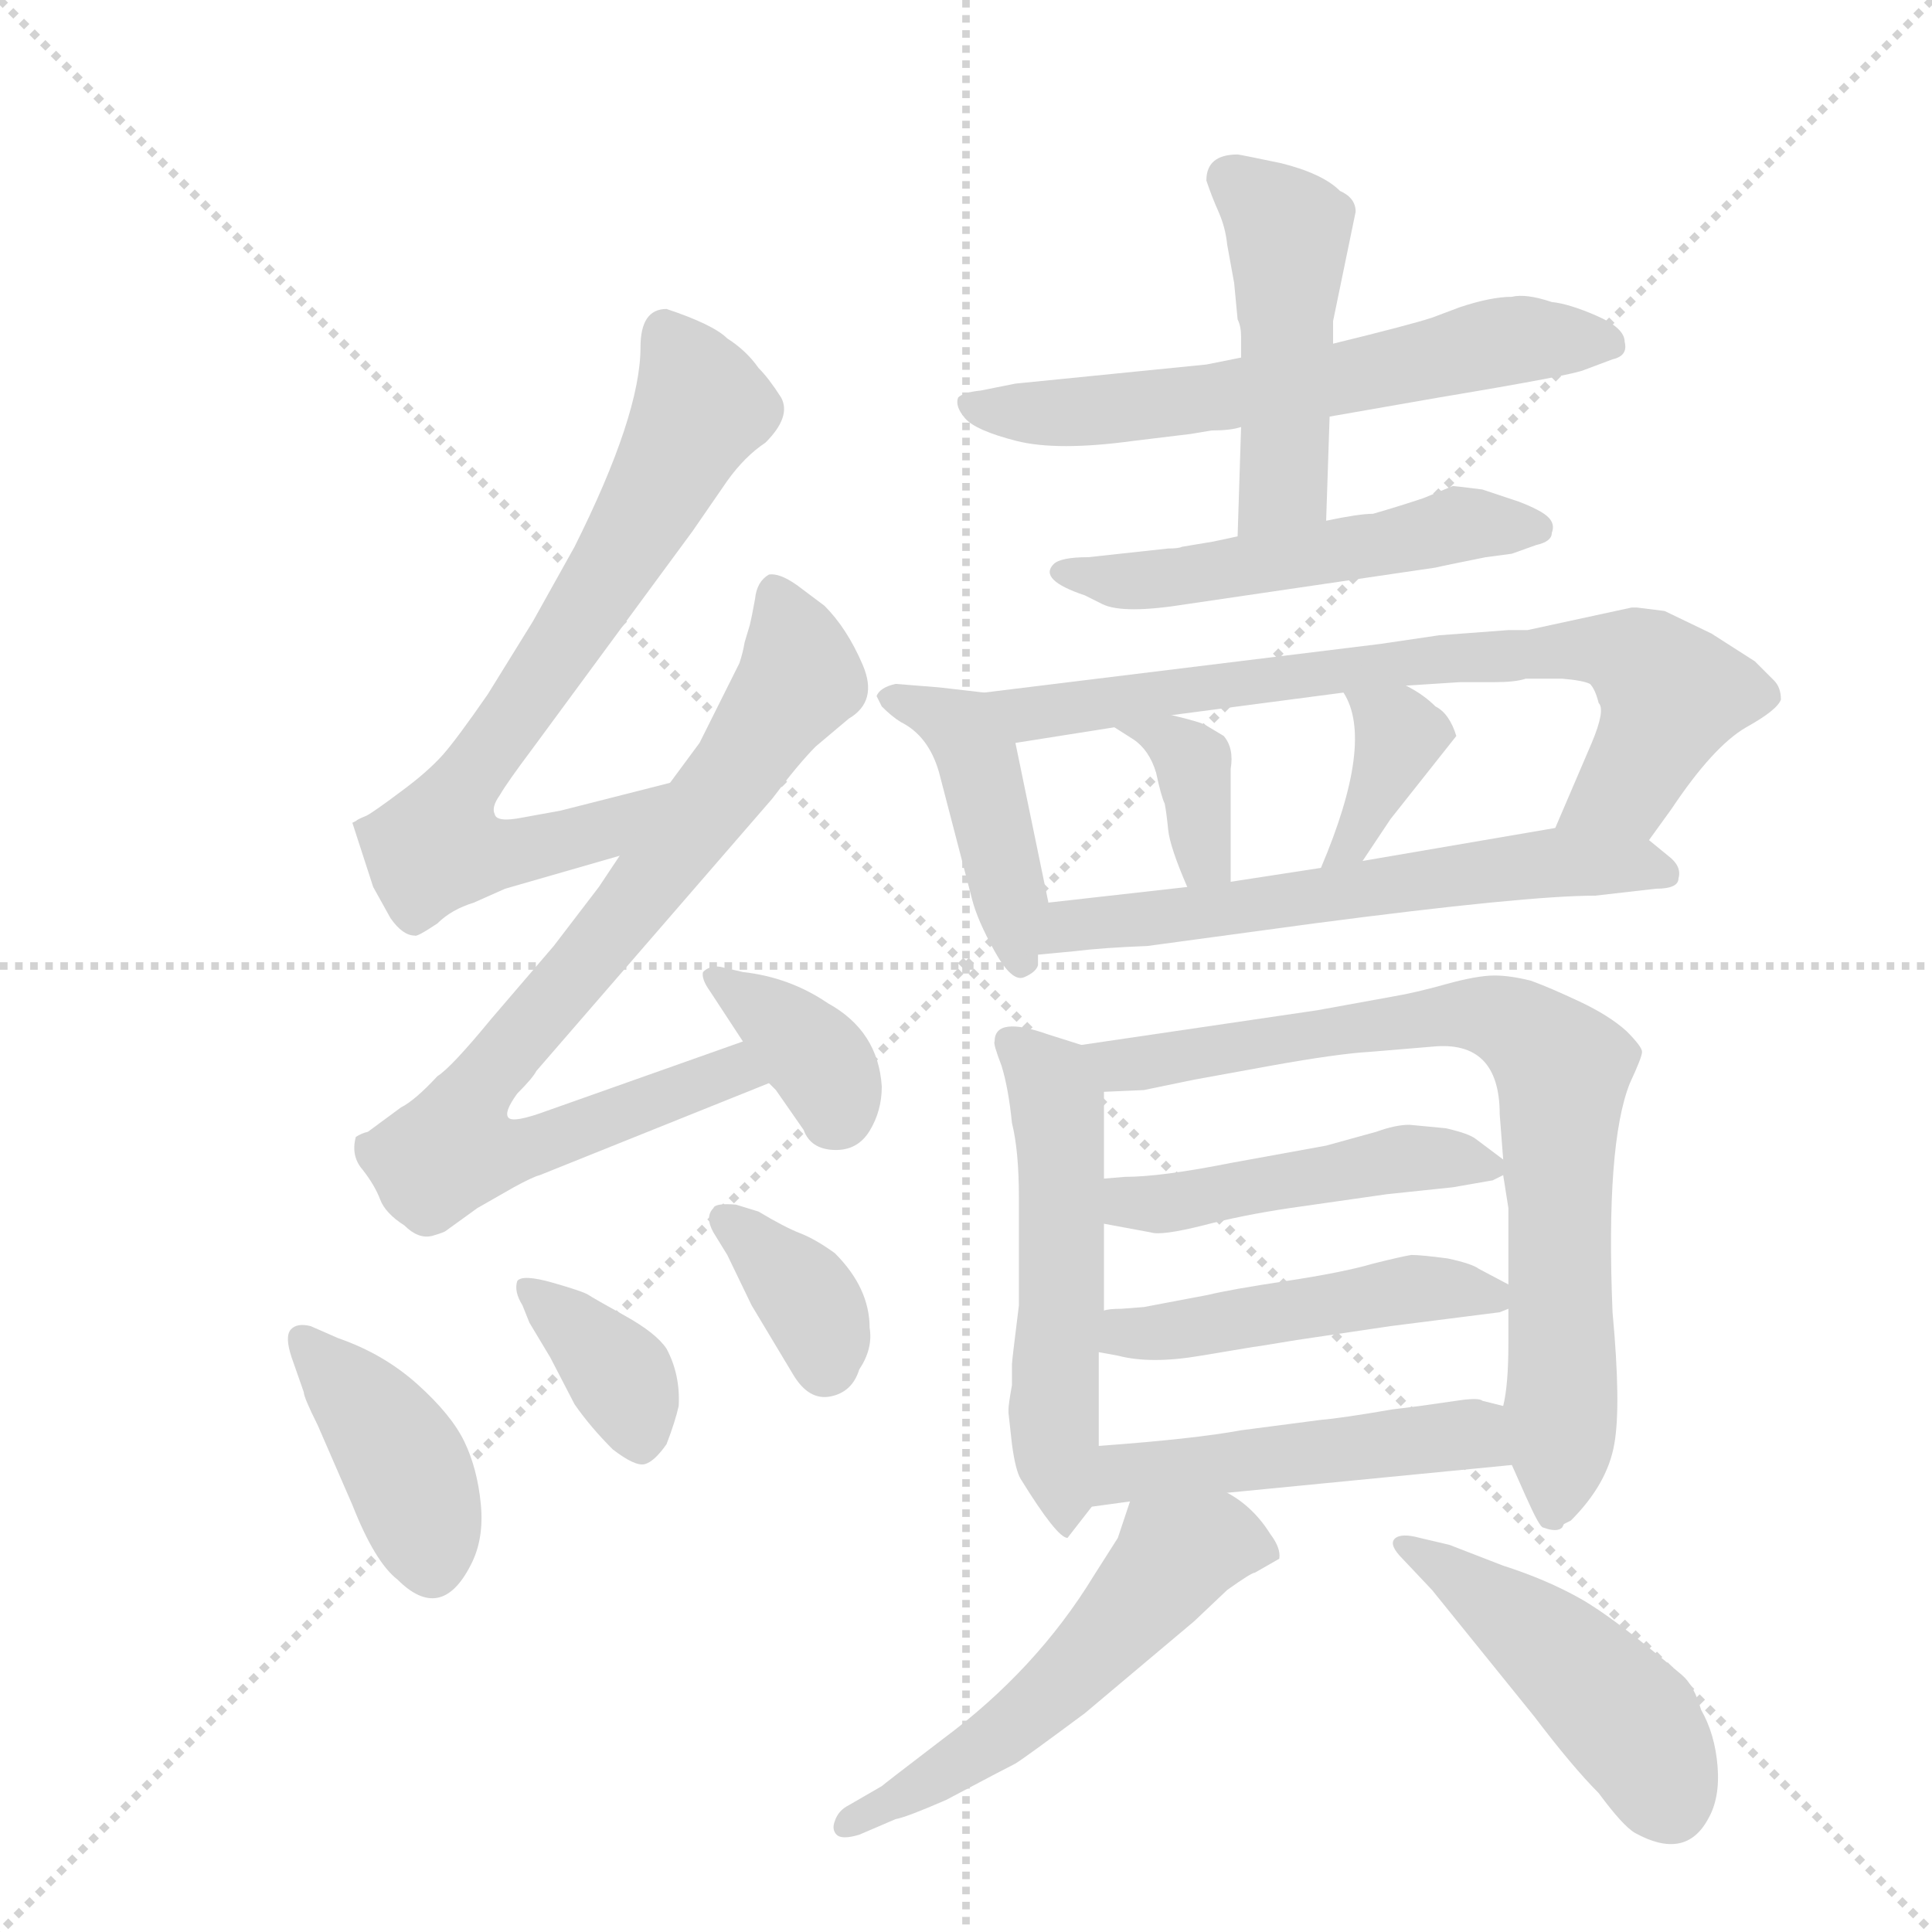 <svg version="1.1" viewBox="0 0 1024 1024" xmlns="http://www.w3.org/2000/svg">
  <g stroke="lightgray" stroke-dasharray="1,1" stroke-width="1" transform="scale(4, 4)">
    <line x1="0" y1="0" x2="256" y2="256"></line>
    <line x1="256" y1="0" x2="0" y2="256"></line>
    <line x1="128" y1="0" x2="128" y2="256"></line>
    <line x1="0" y1="128" x2="256" y2="128"></line>
  </g>
  <g transform="scale(0.92, -0.92) translate(60, -900)">
    <style type="text/css">
      
        @keyframes keyframes0 {
          from {
            stroke: blue;
            stroke-dashoffset: 732;
            stroke-width: 128;
          }
          70% {
            animation-timing-function: step-end;
            stroke: blue;
            stroke-dashoffset: 0;
            stroke-width: 128;
          }
          to {
            stroke: black;
            stroke-width: 1024;
          }
        }
        #make-me-a-hanzi-animation-0 {
          animation: keyframes0 0.846s both;
          animation-delay: 0s;
          animation-timing-function: linear;
        }
      
        @keyframes keyframes1 {
          from {
            stroke: blue;
            stroke-dashoffset: 829;
            stroke-width: 128;
          }
          73% {
            animation-timing-function: step-end;
            stroke: blue;
            stroke-dashoffset: 0;
            stroke-width: 128;
          }
          to {
            stroke: black;
            stroke-width: 1024;
          }
        }
        #make-me-a-hanzi-animation-1 {
          animation: keyframes1 0.925s both;
          animation-delay: 0.846s;
          animation-timing-function: linear;
        }
      
        @keyframes keyframes2 {
          from {
            stroke: blue;
            stroke-dashoffset: 368;
            stroke-width: 128;
          }
          55% {
            animation-timing-function: step-end;
            stroke: blue;
            stroke-dashoffset: 0;
            stroke-width: 128;
          }
          to {
            stroke: black;
            stroke-width: 1024;
          }
        }
        #make-me-a-hanzi-animation-2 {
          animation: keyframes2 0.549s both;
          animation-delay: 1.77s;
          animation-timing-function: linear;
        }
      
        @keyframes keyframes3 {
          from {
            stroke: blue;
            stroke-dashoffset: 406;
            stroke-width: 128;
          }
          57% {
            animation-timing-function: step-end;
            stroke: blue;
            stroke-dashoffset: 0;
            stroke-width: 128;
          }
          to {
            stroke: black;
            stroke-width: 1024;
          }
        }
        #make-me-a-hanzi-animation-3 {
          animation: keyframes3 0.58s both;
          animation-delay: 2.32s;
          animation-timing-function: linear;
        }
      
        @keyframes keyframes4 {
          from {
            stroke: blue;
            stroke-dashoffset: 372;
            stroke-width: 128;
          }
          55% {
            animation-timing-function: step-end;
            stroke: blue;
            stroke-dashoffset: 0;
            stroke-width: 128;
          }
          to {
            stroke: black;
            stroke-width: 1024;
          }
        }
        #make-me-a-hanzi-animation-4 {
          animation: keyframes4 0.553s both;
          animation-delay: 2.9s;
          animation-timing-function: linear;
        }
      
        @keyframes keyframes5 {
          from {
            stroke: blue;
            stroke-dashoffset: 360;
            stroke-width: 128;
          }
          54% {
            animation-timing-function: step-end;
            stroke: blue;
            stroke-dashoffset: 0;
            stroke-width: 128;
          }
          to {
            stroke: black;
            stroke-width: 1024;
          }
        }
        #make-me-a-hanzi-animation-5 {
          animation: keyframes5 0.543s both;
          animation-delay: 3.453s;
          animation-timing-function: linear;
        }
      
        @keyframes keyframes6 {
          from {
            stroke: blue;
            stroke-dashoffset: 626;
            stroke-width: 128;
          }
          67% {
            animation-timing-function: step-end;
            stroke: blue;
            stroke-dashoffset: 0;
            stroke-width: 128;
          }
          to {
            stroke: black;
            stroke-width: 1024;
          }
        }
        #make-me-a-hanzi-animation-6 {
          animation: keyframes6 0.759s both;
          animation-delay: 3.996s;
          animation-timing-function: linear;
        }
      
        @keyframes keyframes7 {
          from {
            stroke: blue;
            stroke-dashoffset: 477;
            stroke-width: 128;
          }
          61% {
            animation-timing-function: step-end;
            stroke: blue;
            stroke-dashoffset: 0;
            stroke-width: 128;
          }
          to {
            stroke: black;
            stroke-width: 1024;
          }
        }
        #make-me-a-hanzi-animation-7 {
          animation: keyframes7 0.638s both;
          animation-delay: 4.755s;
          animation-timing-function: linear;
        }
      
        @keyframes keyframes8 {
          from {
            stroke: blue;
            stroke-dashoffset: 531;
            stroke-width: 128;
          }
          63% {
            animation-timing-function: step-end;
            stroke: blue;
            stroke-dashoffset: 0;
            stroke-width: 128;
          }
          to {
            stroke: black;
            stroke-width: 1024;
          }
        }
        #make-me-a-hanzi-animation-8 {
          animation: keyframes8 0.682s both;
          animation-delay: 5.394s;
          animation-timing-function: linear;
        }
      
        @keyframes keyframes9 {
          from {
            stroke: blue;
            stroke-dashoffset: 440;
            stroke-width: 128;
          }
          59% {
            animation-timing-function: step-end;
            stroke: blue;
            stroke-dashoffset: 0;
            stroke-width: 128;
          }
          to {
            stroke: black;
            stroke-width: 1024;
          }
        }
        #make-me-a-hanzi-animation-9 {
          animation: keyframes9 0.608s both;
          animation-delay: 6.076s;
          animation-timing-function: linear;
        }
      
        @keyframes keyframes10 {
          from {
            stroke: blue;
            stroke-dashoffset: 755;
            stroke-width: 128;
          }
          71% {
            animation-timing-function: step-end;
            stroke: blue;
            stroke-dashoffset: 0;
            stroke-width: 128;
          }
          to {
            stroke: black;
            stroke-width: 1024;
          }
        }
        #make-me-a-hanzi-animation-10 {
          animation: keyframes10 0.864s both;
          animation-delay: 6.684s;
          animation-timing-function: linear;
        }
      
        @keyframes keyframes11 {
          from {
            stroke: blue;
            stroke-dashoffset: 366;
            stroke-width: 128;
          }
          54% {
            animation-timing-function: step-end;
            stroke: blue;
            stroke-dashoffset: 0;
            stroke-width: 128;
          }
          to {
            stroke: black;
            stroke-width: 1024;
          }
        }
        #make-me-a-hanzi-animation-11 {
          animation: keyframes11 0.548s both;
          animation-delay: 7.548s;
          animation-timing-function: linear;
        }
      
        @keyframes keyframes12 {
          from {
            stroke: blue;
            stroke-dashoffset: 371;
            stroke-width: 128;
          }
          55% {
            animation-timing-function: step-end;
            stroke: blue;
            stroke-dashoffset: 0;
            stroke-width: 128;
          }
          to {
            stroke: black;
            stroke-width: 1024;
          }
        }
        #make-me-a-hanzi-animation-12 {
          animation: keyframes12 0.552s both;
          animation-delay: 8.096s;
          animation-timing-function: linear;
        }
      
        @keyframes keyframes13 {
          from {
            stroke: blue;
            stroke-dashoffset: 617;
            stroke-width: 128;
          }
          67% {
            animation-timing-function: step-end;
            stroke: blue;
            stroke-dashoffset: 0;
            stroke-width: 128;
          }
          to {
            stroke: black;
            stroke-width: 1024;
          }
        }
        #make-me-a-hanzi-animation-13 {
          animation: keyframes13 0.752s both;
          animation-delay: 8.648s;
          animation-timing-function: linear;
        }
      
        @keyframes keyframes14 {
          from {
            stroke: blue;
            stroke-dashoffset: 540;
            stroke-width: 128;
          }
          64% {
            animation-timing-function: step-end;
            stroke: blue;
            stroke-dashoffset: 0;
            stroke-width: 128;
          }
          to {
            stroke: black;
            stroke-width: 1024;
          }
        }
        #make-me-a-hanzi-animation-14 {
          animation: keyframes14 0.689s both;
          animation-delay: 9.4s;
          animation-timing-function: linear;
        }
      
        @keyframes keyframes15 {
          from {
            stroke: blue;
            stroke-dashoffset: 799;
            stroke-width: 128;
          }
          72% {
            animation-timing-function: step-end;
            stroke: blue;
            stroke-dashoffset: 0;
            stroke-width: 128;
          }
          to {
            stroke: black;
            stroke-width: 1024;
          }
        }
        #make-me-a-hanzi-animation-15 {
          animation: keyframes15 0.9s both;
          animation-delay: 10.09s;
          animation-timing-function: linear;
        }
      
        @keyframes keyframes16 {
          from {
            stroke: blue;
            stroke-dashoffset: 479;
            stroke-width: 128;
          }
          61% {
            animation-timing-function: step-end;
            stroke: blue;
            stroke-dashoffset: 0;
            stroke-width: 128;
          }
          to {
            stroke: black;
            stroke-width: 1024;
          }
        }
        #make-me-a-hanzi-animation-16 {
          animation: keyframes16 0.64s both;
          animation-delay: 10.99s;
          animation-timing-function: linear;
        }
      
        @keyframes keyframes17 {
          from {
            stroke: blue;
            stroke-dashoffset: 483;
            stroke-width: 128;
          }
          61% {
            animation-timing-function: step-end;
            stroke: blue;
            stroke-dashoffset: 0;
            stroke-width: 128;
          }
          to {
            stroke: black;
            stroke-width: 1024;
          }
        }
        #make-me-a-hanzi-animation-17 {
          animation: keyframes17 0.643s both;
          animation-delay: 11.63s;
          animation-timing-function: linear;
        }
      
        @keyframes keyframes18 {
          from {
            stroke: blue;
            stroke-dashoffset: 497;
            stroke-width: 128;
          }
          62% {
            animation-timing-function: step-end;
            stroke: blue;
            stroke-dashoffset: 0;
            stroke-width: 128;
          }
          to {
            stroke: black;
            stroke-width: 1024;
          }
        }
        #make-me-a-hanzi-animation-18 {
          animation: keyframes18 0.654s both;
          animation-delay: 12.273s;
          animation-timing-function: linear;
        }
      
        @keyframes keyframes19 {
          from {
            stroke: blue;
            stroke-dashoffset: 556;
            stroke-width: 128;
          }
          64% {
            animation-timing-function: step-end;
            stroke: blue;
            stroke-dashoffset: 0;
            stroke-width: 128;
          }
          to {
            stroke: black;
            stroke-width: 1024;
          }
        }
        #make-me-a-hanzi-animation-19 {
          animation: keyframes19 0.702s both;
          animation-delay: 12.927s;
          animation-timing-function: linear;
        }
      
        @keyframes keyframes20 {
          from {
            stroke: blue;
            stroke-dashoffset: 472;
            stroke-width: 128;
          }
          61% {
            animation-timing-function: step-end;
            stroke: blue;
            stroke-dashoffset: 0;
            stroke-width: 128;
          }
          to {
            stroke: black;
            stroke-width: 1024;
          }
        }
        #make-me-a-hanzi-animation-20 {
          animation: keyframes20 0.634s both;
          animation-delay: 13.63s;
          animation-timing-function: linear;
        }
      
    </style>
    
      <path d="M 326 449 L 263 433 L 241 429 Q 226 426 225 431 Q 223 435 228 442 Q 232 449 247 469 L 339 594 L 359 623 Q 369 637 381 645 Q 396 660 390 671 Q 383 682 377 688 Q 370 698 359 705 Q 351 713 324 722 Q 309 722 309 700 Q 309 661 271 585 L 247 542 L 221 500 Q 203 474 195 465 Q 186 455 171 444 Q 155 432 151 430 Q 146 428 145 427 L 143 426 L 155 389 L 165 371 Q 172 361 179 361 Q 180 360 192 368 Q 200 376 213 380 L 231 388 L 297 407 C 326 415 355 456 326 449 Z" fill="lightgray"></path>
    
      <path d="M 368 300 L 255 260 Q 236 253 233 256 Q 230 259 238 270 Q 247 279 249 283 L 385 440 Q 400 460 410 470 L 429 486 Q 446 496 437 517 Q 428 538 415 551 L 399 563 Q 389 570 383 569 Q 376 565 375 555 Q 373 544 372 540 L 369 530 Q 368 524 366 518 L 343 472 L 326 449 L 297 407 L 285 389 L 259 355 L 223 313 Q 200 285 192 280 Q 179 266 171 262 L 152 248 Q 148 247 145 245 Q 142 234 149 226 Q 156 217 159 209 Q 162 201 173 194 Q 181 186 189 188 Q 196 190 197 191 L 215 204 L 236 216 Q 247 222 251 223 L 383 276 C 411 287 396 310 368 300 Z" fill="lightgray"></path>
    
      <path d="M 383 276 L 387 272 L 403 249 Q 407 238 420.5 237.5 Q 434 237 441 248.5 Q 448 260 448 274 Q 446 306 417 322 Q 395 337 368 340 L 355 343 Q 349 344 345 340 Q 344 336 349 329 L 368 300 L 383 276 Z" fill="lightgray"></path>
    
      <path d="M 115 98 Q 115 95 123 79 L 143 33 Q 156 0 169 -10 Q 194 -35 211 -2 Q 219 13 217 33.5 Q 215 54 207.5 69.5 Q 200 85 180.5 102.5 Q 161 120 135 129 L 119 136 Q 111 138 107.5 134 Q 104 130 108 118 L 115 98 Z" fill="lightgray"></path>
    
      <path d="M 238 162 Q 236 156 241 148 L 245 138 L 257 118 L 271 91 Q 280 78 293 65 Q 306 55 311.5 56.5 Q 317 58 324 68 Q 329 81 331 90 Q 332 108 324 123 Q 318 132 300 142 Q 282 152 279 154 Q 276 156 258.5 161 Q 241 166 238 162 Z" fill="lightgray"></path>
    
      <path d="M 364 206 Q 352 207 351 204 Q 346 199 351 190 L 359 177 L 373 148 L 397 108 Q 406 93 418.5 95.5 Q 431 98 435 111 Q 443 123 441 135 Q 441 158 421 178 Q 410 186 401 189.5 Q 392 193 377 202 L 364 206 Z" fill="lightgray"></path>
    
      <path d="M 525 679 L 505 675 Q 495 674 492 671 Q 490 666 496 659 Q 502 652 525.5 646 Q 549 640 593 646 L 626 650 L 638 652 Q 649 652 655 654 L 706 660 L 769 671 Q 847 684 853 687 L 869 693 Q 878 695 876 703 Q 876 711 860 718 Q 844 725 834 726 Q 819 731 811 729 Q 799 729 781 723 L 765 717 Q 753 713 708 702 L 655 694 L 635 690 L 525 679 Z" fill="lightgray"></path>
    
      <path d="M 655 654 L 653 591 C 652 561 703 570 704 600 L 706 660 L 708 702 L 708 715 L 721 778 Q 721 786 712 790 Q 702 800 678 806 Q 654 811 653 811 Q 635 811 635 796 Q 638 787 642 778 Q 646 769 647 759 L 651 737 L 653 716 Q 655 712 655 706 L 655 694 L 655 654 Z" fill="lightgray"></path>
    
      <path d="M 653 591 L 639 588 L 621 585 Q 619 584 613 584 L 567 579 Q 551 579 547 575 Q 538 566 565 557 L 575 552 Q 587 546 624 552 L 767 573 Q 771 574 796 579 L 811 581 L 825 586 Q 834 588 834 593 Q 836 598 832 602 Q 828 606 815 611 L 794 618 Q 778 620 777 620 L 760 613 Q 745 608 731 604 Q 723 604 704 600 L 653 591 Z" fill="lightgray"></path>
    
      <path d="M 507 501 L 481 504 L 456 506 Q 447 504 445 499 L 448 493 Q 454 487 459 484 Q 475 476 481 455 L 500 382 Q 503 370 513 352 Q 523 334 530 337 Q 537 340 538 344 L 538 350 L 544 380 L 525 472 C 519 500 519 500 507 501 Z" fill="lightgray"></path>
    
      <path d="M 883 550 L 880 550 L 820 537 L 809 537 L 769 534 L 735 529 L 507 501 C 477 497 495 467 525 472 L 582 481 L 615 488 L 714 501 L 750 505 L 781 507 L 801 507 Q 813 507 819 509 L 840 509 Q 852 508 856 506 Q 859 503 861 495 Q 865 491 857 472 L 836 423 C 824 395 872 392 890 416 L 903 434 Q 927 470 946 481 Q 964 491 966 497 Q 966 504 962 508 L 951 519 L 926 535 L 899 548 L 883 550 Z" fill="lightgray"></path>
    
      <path d="M 582 481 L 593 474 Q 602 468 606 455 Q 609 441 611 437 Q 612 432 613 422 Q 614 412 624 389 C 636 361 649 362 649 392 L 649 457 Q 651 469 645 476 L 635 482 Q 632 484 615 488 C 586 495 557 497 582 481 Z" fill="lightgray"></path>
    
      <path d="M 714 501 Q 732 473 701 400 C 689 372 708 379 725 404 L 741 428 L 779 476 Q 775 489 767 493 Q 760 500 750 505 C 724 519 699 527 714 501 Z" fill="lightgray"></path>
    
      <path d="M 538 350 L 559 352 Q 575 354 601 355 L 697 368 Q 819 384 859 384 L 894 388 Q 907 388 907 394 Q 909 401 901 407 L 890 416 C 874 429 866 428 836 423 L 725 404 L 701 400 L 649 392 L 624 389 L 544 380 C 514 377 508 347 538 350 Z" fill="lightgray"></path>
    
      <path d="M 513 300 Q 512 299 517 286 Q 521 273 523 253 Q 527 237 527 210 L 527 148 Q 523 116 523 114 L 523 102 Q 521 91 521 88 L 521 86 L 523 68 Q 525 53 528 48 Q 549 14 555 14 L 569 32 C 573 37 573 37 573 67 L 573 121 L 576 145 L 576 195 L 576 221 L 576 271 C 576 294 576 294 563 298 L 544 304 Q 513 315 513 300 Z" fill="lightgray"></path>
    
      <path d="M 811 56 L 819 38 Q 827 20 829 20 Q 837 17 840 20 L 841 22 L 845 24 Q 866 45 870 68 Q 874 90 869 144 Q 865 241 879 276 Q 886 291 886 294 Q 886 297 877 306 Q 867 315 850 323 Q 833 331 822 335 Q 810 338 801 338 Q 791 338 773 333 Q 755 328 743 326 L 699 318 L 563 298 C 533 294 546 270 576 271 L 599 272 L 628 278 L 672 286 Q 711 293 729 294 L 765 297 Q 804 301 804 258 L 806 232 L 806 223 L 809 204 L 809 160 L 809 146 L 809 126 Q 809 102 806 90 C 804 73 804 73 811 56 Z" fill="lightgray"></path>
    
      <path d="M 576 195 L 603 190 Q 609 188 633 194 Q 656 200 683 204 L 739 212 L 777 216 L 800 220 L 806 223 C 813 226 813 226 806 232 L 790 244 Q 786 247 773 250 L 752 252 Q 744 252 733 248 L 704 240 L 649 230 Q 609 222 588 222 L 576 221 C 546 219 547 200 576 195 Z" fill="lightgray"></path>
    
      <path d="M 573 121 L 584 119 Q 603 114 632 119 L 662 124 Q 663 124 687 128 L 741 136 L 804 144 L 809 146 C 826 151 826 151 809 160 L 792 169 Q 788 172 774 175 Q 759 177 753 177 Q 747 176 731 172 Q 714 167 681 162 Q 648 157 636 154 L 599 147 L 586 146 Q 579 146 576 145 C 546 141 543 126 573 121 Z" fill="lightgray"></path>
    
      <path d="M 569 32 L 591 35 L 647 40 L 811 56 C 841 59 835 83 806 90 L 794 93 Q 792 95 779 93 L 758 90 L 742 88 Q 713 83 701 82 L 655 76 Q 628 71 573 67 C 543 65 539 28 569 32 Z" fill="lightgray"></path>
    
      <path d="M 591 35 L 584 14 L 570 -8 Q 537 -62 483 -102 Q 449 -128 448 -129 L 429 -140 Q 423 -143 421 -149 Q 419 -154 422 -157 Q 425 -160 435 -157 L 456 -148 Q 462 -147 485 -137 Q 519 -119 525 -116 Q 530 -113 565 -87 L 628 -34 L 647 -16 Q 661 -6 663 -6 L 677 2 Q 678 8 672 16 Q 662 32 647 40 C 622 56 600 63 591 35 Z" fill="lightgray"></path>
    
      <path d="M 765 -16 L 824 -89 Q 846 -118 861 -133 Q 875 -152 882 -156 Q 911 -172 924 -148 Q 931 -136 929.5 -117.5 Q 928 -99 920 -85 Q 916 -71 909 -65 Q 870 -32 850.5 -21 Q 831 -10 806 -2 L 775 10 L 758 14 Q 747 17 743.5 13.5 Q 740 10 748 2 L 765 -16 Z" fill="lightgray"></path>
    
    
      <clipPath id="make-me-a-hanzi-clip-0">
        <path d="M 326 449 L 263 433 L 241 429 Q 226 426 225 431 Q 223 435 228 442 Q 232 449 247 469 L 339 594 L 359 623 Q 369 637 381 645 Q 396 660 390 671 Q 383 682 377 688 Q 370 698 359 705 Q 351 713 324 722 Q 309 722 309 700 Q 309 661 271 585 L 247 542 L 221 500 Q 203 474 195 465 Q 186 455 171 444 Q 155 432 151 430 Q 146 428 145 427 L 143 426 L 155 389 L 165 371 Q 172 361 179 361 Q 180 360 192 368 Q 200 376 213 380 L 231 388 L 297 407 C 326 415 355 456 326 449 Z"></path>
      </clipPath>
      <path clip-path="url(#make-me-a-hanzi-clip-0)" d="M 325 705 L 338 684 L 342 663 L 288 564 L 195 427 L 193 411 L 232 408 L 273 418 L 320 445" fill="none" id="make-me-a-hanzi-animation-0" stroke-dasharray="604 1208" stroke-linecap="round"></path>
    
      <clipPath id="make-me-a-hanzi-clip-1">
        <path d="M 368 300 L 255 260 Q 236 253 233 256 Q 230 259 238 270 Q 247 279 249 283 L 385 440 Q 400 460 410 470 L 429 486 Q 446 496 437 517 Q 428 538 415 551 L 399 563 Q 389 570 383 569 Q 376 565 375 555 Q 373 544 372 540 L 369 530 Q 368 524 366 518 L 343 472 L 326 449 L 297 407 L 285 389 L 259 355 L 223 313 Q 200 285 192 280 Q 179 266 171 262 L 152 248 Q 148 247 145 245 Q 142 234 149 226 Q 156 217 159 209 Q 162 201 173 194 Q 181 186 189 188 Q 196 190 197 191 L 215 204 L 236 216 Q 247 222 251 223 L 383 276 C 411 287 396 310 368 300 Z"></path>
      </clipPath>
      <path clip-path="url(#make-me-a-hanzi-clip-1)" d="M 385 561 L 401 509 L 302 375 L 218 278 L 205 255 L 203 237 L 242 238 L 351 280 L 374 278" fill="none" id="make-me-a-hanzi-animation-1" stroke-dasharray="701 1402" stroke-linecap="round"></path>
    
      <clipPath id="make-me-a-hanzi-clip-2">
        <path d="M 383 276 L 387 272 L 403 249 Q 407 238 420.5 237.5 Q 434 237 441 248.5 Q 448 260 448 274 Q 446 306 417 322 Q 395 337 368 340 L 355 343 Q 349 344 345 340 Q 344 336 349 329 L 368 300 L 383 276 Z"></path>
      </clipPath>
      <path clip-path="url(#make-me-a-hanzi-clip-2)" d="M 352 336 L 412 288 L 421 270 L 419 255" fill="none" id="make-me-a-hanzi-animation-2" stroke-dasharray="240 480" stroke-linecap="round"></path>
    
      <clipPath id="make-me-a-hanzi-clip-3">
        <path d="M 115 98 Q 115 95 123 79 L 143 33 Q 156 0 169 -10 Q 194 -35 211 -2 Q 219 13 217 33.5 Q 215 54 207.5 69.5 Q 200 85 180.5 102.5 Q 161 120 135 129 L 119 136 Q 111 138 107.5 134 Q 104 130 108 118 L 115 98 Z"></path>
      </clipPath>
      <path clip-path="url(#make-me-a-hanzi-clip-3)" d="M 114 129 L 169 63 L 188 2" fill="none" id="make-me-a-hanzi-animation-3" stroke-dasharray="278 556" stroke-linecap="round"></path>
    
      <clipPath id="make-me-a-hanzi-clip-4">
        <path d="M 238 162 Q 236 156 241 148 L 245 138 L 257 118 L 271 91 Q 280 78 293 65 Q 306 55 311.5 56.5 Q 317 58 324 68 Q 329 81 331 90 Q 332 108 324 123 Q 318 132 300 142 Q 282 152 279 154 Q 276 156 258.5 161 Q 241 166 238 162 Z"></path>
      </clipPath>
      <path clip-path="url(#make-me-a-hanzi-clip-4)" d="M 243 156 L 299 105 L 310 66" fill="none" id="make-me-a-hanzi-animation-4" stroke-dasharray="244 488" stroke-linecap="round"></path>
    
      <clipPath id="make-me-a-hanzi-clip-5">
        <path d="M 364 206 Q 352 207 351 204 Q 346 199 351 190 L 359 177 L 373 148 L 397 108 Q 406 93 418.5 95.5 Q 431 98 435 111 Q 443 123 441 135 Q 441 158 421 178 Q 410 186 401 189.5 Q 392 193 377 202 L 364 206 Z"></path>
      </clipPath>
      <path clip-path="url(#make-me-a-hanzi-clip-5)" d="M 359 197 L 404 153 L 416 114" fill="none" id="make-me-a-hanzi-animation-5" stroke-dasharray="232 464" stroke-linecap="round"></path>
    
      <clipPath id="make-me-a-hanzi-clip-6">
        <path d="M 525 679 L 505 675 Q 495 674 492 671 Q 490 666 496 659 Q 502 652 525.5 646 Q 549 640 593 646 L 626 650 L 638 652 Q 649 652 655 654 L 706 660 L 769 671 Q 847 684 853 687 L 869 693 Q 878 695 876 703 Q 876 711 860 718 Q 844 725 834 726 Q 819 731 811 729 Q 799 729 781 723 L 765 717 Q 753 713 708 702 L 655 694 L 635 690 L 525 679 Z"></path>
      </clipPath>
      <path clip-path="url(#make-me-a-hanzi-clip-6)" d="M 500 667 L 554 662 L 618 668 L 710 681 L 807 704 L 866 703" fill="none" id="make-me-a-hanzi-animation-6" stroke-dasharray="498 996" stroke-linecap="round"></path>
    
      <clipPath id="make-me-a-hanzi-clip-7">
        <path d="M 655 654 L 653 591 C 652 561 703 570 704 600 L 706 660 L 708 702 L 708 715 L 721 778 Q 721 786 712 790 Q 702 800 678 806 Q 654 811 653 811 Q 635 811 635 796 Q 638 787 642 778 Q 646 769 647 759 L 651 737 L 653 716 Q 655 712 655 706 L 655 694 L 655 654 Z"></path>
      </clipPath>
      <path clip-path="url(#make-me-a-hanzi-clip-7)" d="M 650 797 L 682 766 L 680 621 L 658 599" fill="none" id="make-me-a-hanzi-animation-7" stroke-dasharray="349 698" stroke-linecap="round"></path>
    
      <clipPath id="make-me-a-hanzi-clip-8">
        <path d="M 653 591 L 639 588 L 621 585 Q 619 584 613 584 L 567 579 Q 551 579 547 575 Q 538 566 565 557 L 575 552 Q 587 546 624 552 L 767 573 Q 771 574 796 579 L 811 581 L 825 586 Q 834 588 834 593 Q 836 598 832 602 Q 828 606 815 611 L 794 618 Q 778 620 777 620 L 760 613 Q 745 608 731 604 Q 723 604 704 600 L 653 591 Z"></path>
      </clipPath>
      <path clip-path="url(#make-me-a-hanzi-clip-8)" d="M 553 571 L 613 566 L 785 598 L 825 596" fill="none" id="make-me-a-hanzi-animation-8" stroke-dasharray="403 806" stroke-linecap="round"></path>
    
      <clipPath id="make-me-a-hanzi-clip-9">
        <path d="M 507 501 L 481 504 L 456 506 Q 447 504 445 499 L 448 493 Q 454 487 459 484 Q 475 476 481 455 L 500 382 Q 503 370 513 352 Q 523 334 530 337 Q 537 340 538 344 L 538 350 L 544 380 L 525 472 C 519 500 519 500 507 501 Z"></path>
      </clipPath>
      <path clip-path="url(#make-me-a-hanzi-clip-9)" d="M 453 499 L 494 480 L 503 465 L 529 347" fill="none" id="make-me-a-hanzi-animation-9" stroke-dasharray="312 624" stroke-linecap="round"></path>
    
      <clipPath id="make-me-a-hanzi-clip-10">
        <path d="M 883 550 L 880 550 L 820 537 L 809 537 L 769 534 L 735 529 L 507 501 C 477 497 495 467 525 472 L 582 481 L 615 488 L 714 501 L 750 505 L 781 507 L 801 507 Q 813 507 819 509 L 840 509 Q 852 508 856 506 Q 859 503 861 495 Q 865 491 857 472 L 836 423 C 824 395 872 392 890 416 L 903 434 Q 927 470 946 481 Q 964 491 966 497 Q 966 504 962 508 L 951 519 L 926 535 L 899 548 L 883 550 Z"></path>
      </clipPath>
      <path clip-path="url(#make-me-a-hanzi-clip-10)" d="M 515 499 L 533 489 L 765 520 L 846 526 L 878 522 L 891 514 L 902 496 L 877 446 L 843 427" fill="none" id="make-me-a-hanzi-animation-10" stroke-dasharray="627 1254" stroke-linecap="round"></path>
    
      <clipPath id="make-me-a-hanzi-clip-11">
        <path d="M 582 481 L 593 474 Q 602 468 606 455 Q 609 441 611 437 Q 612 432 613 422 Q 614 412 624 389 C 636 361 649 362 649 392 L 649 457 Q 651 469 645 476 L 635 482 Q 632 484 615 488 C 586 495 557 497 582 481 Z"></path>
      </clipPath>
      <path clip-path="url(#make-me-a-hanzi-clip-11)" d="M 588 479 L 612 474 L 627 461 L 634 406 L 642 399" fill="none" id="make-me-a-hanzi-animation-11" stroke-dasharray="238 476" stroke-linecap="round"></path>
    
      <clipPath id="make-me-a-hanzi-clip-12">
        <path d="M 714 501 Q 732 473 701 400 C 689 372 708 379 725 404 L 741 428 L 779 476 Q 775 489 767 493 Q 760 500 750 505 C 724 519 699 527 714 501 Z"></path>
      </clipPath>
      <path clip-path="url(#make-me-a-hanzi-clip-12)" d="M 720 499 L 746 473 L 721 416 L 706 410" fill="none" id="make-me-a-hanzi-animation-12" stroke-dasharray="243 486" stroke-linecap="round"></path>
    
      <clipPath id="make-me-a-hanzi-clip-13">
        <path d="M 538 350 L 559 352 Q 575 354 601 355 L 697 368 Q 819 384 859 384 L 894 388 Q 907 388 907 394 Q 909 401 901 407 L 890 416 C 874 429 866 428 836 423 L 725 404 L 701 400 L 649 392 L 624 389 L 544 380 C 514 377 508 347 538 350 Z"></path>
      </clipPath>
      <path clip-path="url(#make-me-a-hanzi-clip-13)" d="M 543 357 L 556 367 L 804 400 L 881 403 L 898 398" fill="none" id="make-me-a-hanzi-animation-13" stroke-dasharray="489 978" stroke-linecap="round"></path>
    
      <clipPath id="make-me-a-hanzi-clip-14">
        <path d="M 513 300 Q 512 299 517 286 Q 521 273 523 253 Q 527 237 527 210 L 527 148 Q 523 116 523 114 L 523 102 Q 521 91 521 88 L 521 86 L 523 68 Q 525 53 528 48 Q 549 14 555 14 L 569 32 C 573 37 573 37 573 67 L 573 121 L 576 145 L 576 195 L 576 221 L 576 271 C 576 294 576 294 563 298 L 544 304 Q 513 315 513 300 Z"></path>
      </clipPath>
      <path clip-path="url(#make-me-a-hanzi-clip-14)" d="M 526 296 L 542 281 L 549 263 L 552 151 L 547 84 L 555 21" fill="none" id="make-me-a-hanzi-animation-14" stroke-dasharray="412 824" stroke-linecap="round"></path>
    
      <clipPath id="make-me-a-hanzi-clip-15">
        <path d="M 811 56 L 819 38 Q 827 20 829 20 Q 837 17 840 20 L 841 22 L 845 24 Q 866 45 870 68 Q 874 90 869 144 Q 865 241 879 276 Q 886 291 886 294 Q 886 297 877 306 Q 867 315 850 323 Q 833 331 822 335 Q 810 338 801 338 Q 791 338 773 333 Q 755 328 743 326 L 699 318 L 563 298 C 533 294 546 270 576 271 L 599 272 L 628 278 L 672 286 Q 711 293 729 294 L 765 297 Q 804 301 804 258 L 806 232 L 806 223 L 809 204 L 809 160 L 809 146 L 809 126 Q 809 102 806 90 C 804 73 804 73 811 56 Z"></path>
      </clipPath>
      <path clip-path="url(#make-me-a-hanzi-clip-15)" d="M 571 294 L 603 288 L 785 316 L 810 311 L 829 296 L 840 284 L 841 113 L 835 24" fill="none" id="make-me-a-hanzi-animation-15" stroke-dasharray="671 1342" stroke-linecap="round"></path>
    
      <clipPath id="make-me-a-hanzi-clip-16">
        <path d="M 576 195 L 603 190 Q 609 188 633 194 Q 656 200 683 204 L 739 212 L 777 216 L 800 220 L 806 223 C 813 226 813 226 806 232 L 790 244 Q 786 247 773 250 L 752 252 Q 744 252 733 248 L 704 240 L 649 230 Q 609 222 588 222 L 576 221 C 546 219 547 200 576 195 Z"></path>
      </clipPath>
      <path clip-path="url(#make-me-a-hanzi-clip-16)" d="M 583 215 L 591 207 L 620 207 L 750 233 L 800 228" fill="none" id="make-me-a-hanzi-animation-16" stroke-dasharray="351 702" stroke-linecap="round"></path>
    
      <clipPath id="make-me-a-hanzi-clip-17">
        <path d="M 573 121 L 584 119 Q 603 114 632 119 L 662 124 Q 663 124 687 128 L 741 136 L 804 144 L 809 146 C 826 151 826 151 809 160 L 792 169 Q 788 172 774 175 Q 759 177 753 177 Q 747 176 731 172 Q 714 167 681 162 Q 648 157 636 154 L 599 147 L 586 146 Q 579 146 576 145 C 546 141 543 126 573 121 Z"></path>
      </clipPath>
      <path clip-path="url(#make-me-a-hanzi-clip-17)" d="M 580 126 L 588 132 L 742 156 L 803 153" fill="none" id="make-me-a-hanzi-animation-17" stroke-dasharray="355 710" stroke-linecap="round"></path>
    
      <clipPath id="make-me-a-hanzi-clip-18">
        <path d="M 569 32 L 591 35 L 647 40 L 811 56 C 841 59 835 83 806 90 L 794 93 Q 792 95 779 93 L 758 90 L 742 88 Q 713 83 701 82 L 655 76 Q 628 71 573 67 C 543 65 539 28 569 32 Z"></path>
      </clipPath>
      <path clip-path="url(#make-me-a-hanzi-clip-18)" d="M 574 37 L 588 52 L 736 69 L 787 73 L 803 61" fill="none" id="make-me-a-hanzi-animation-18" stroke-dasharray="369 738" stroke-linecap="round"></path>
    
      <clipPath id="make-me-a-hanzi-clip-19">
        <path d="M 591 35 L 584 14 L 570 -8 Q 537 -62 483 -102 Q 449 -128 448 -129 L 429 -140 Q 423 -143 421 -149 Q 419 -154 422 -157 Q 425 -160 435 -157 L 456 -148 Q 462 -147 485 -137 Q 519 -119 525 -116 Q 530 -113 565 -87 L 628 -34 L 647 -16 Q 661 -6 663 -6 L 677 2 Q 678 8 672 16 Q 662 32 647 40 C 622 56 600 63 591 35 Z"></path>
      </clipPath>
      <path clip-path="url(#make-me-a-hanzi-clip-19)" d="M 669 7 L 644 12 L 617 3 L 545 -77 L 471 -130 L 429 -152" fill="none" id="make-me-a-hanzi-animation-19" stroke-dasharray="428 856" stroke-linecap="round"></path>
    
      <clipPath id="make-me-a-hanzi-clip-20">
        <path d="M 765 -16 L 824 -89 Q 846 -118 861 -133 Q 875 -152 882 -156 Q 911 -172 924 -148 Q 931 -136 929.5 -117.5 Q 928 -99 920 -85 Q 916 -71 909 -65 Q 870 -32 850.5 -21 Q 831 -10 806 -2 L 775 10 L 758 14 Q 747 17 743.5 13.5 Q 740 10 748 2 L 765 -16 Z"></path>
      </clipPath>
      <path clip-path="url(#make-me-a-hanzi-clip-20)" d="M 751 10 L 831 -46 L 864 -77 L 888 -106 L 902 -139" fill="none" id="make-me-a-hanzi-animation-20" stroke-dasharray="344 688" stroke-linecap="round"></path>
    
  </g>
</svg>